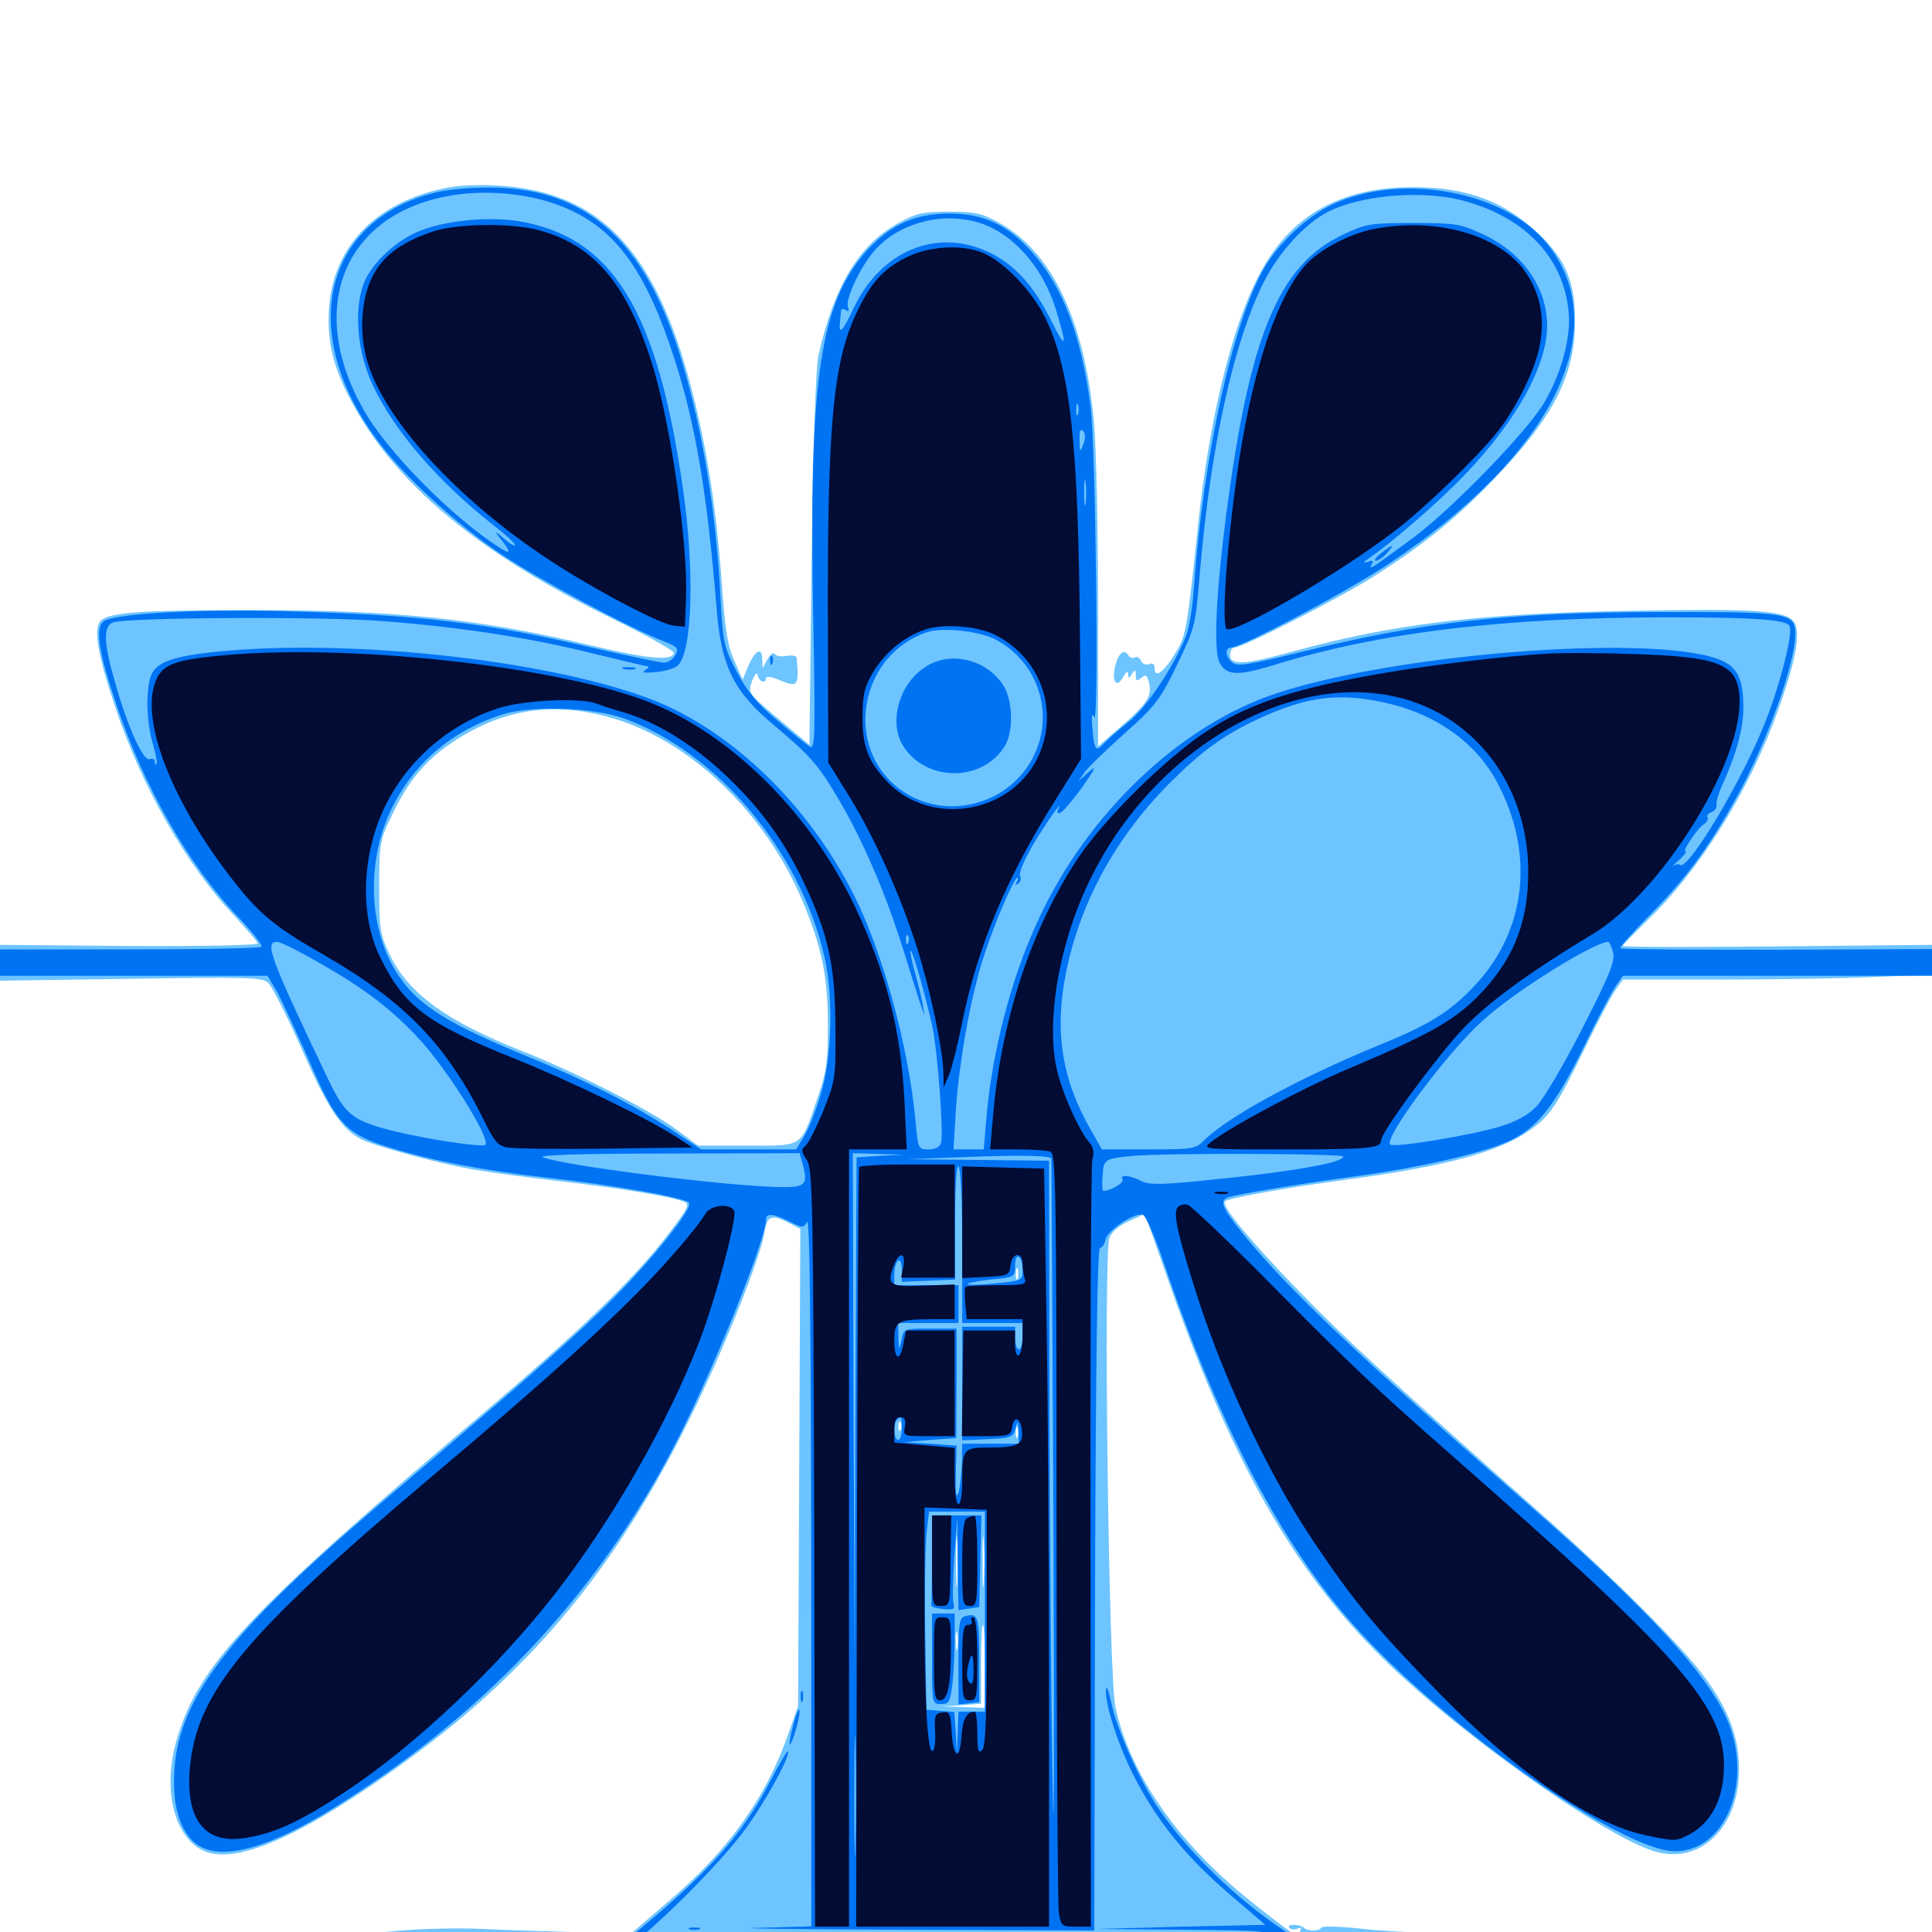 <svg xmlns="http://www.w3.org/2000/svg" viewBox="0 -1000 1000 1000">
	<path fill="#6dc4ff" d="M233.008 -903.125C195.898 -896.484 172.656 -873.438 170.312 -840.82C169.141 -823.633 172.266 -809.961 182.031 -791.992C204.492 -749.609 247.852 -713.477 316.797 -679.883C334.766 -671.094 349.219 -663.086 348.828 -661.914C347.656 -657.812 335.352 -658.984 307.227 -665.625C247.852 -679.883 204.102 -684.375 127.93 -684.18C72.852 -684.18 56.445 -683.008 52.148 -678.711C48.242 -674.805 50.391 -661.523 59.57 -634.18C73.242 -592.969 96.68 -551.953 121.094 -526.172C127.539 -519.141 133.203 -512.695 133.398 -511.719C133.594 -510.742 105.859 -510.156 66.992 -510.352L0 -510.938V-501.562V-492.383L67.383 -493.359C128.125 -494.336 135.156 -494.141 138.672 -491.406C140.82 -489.453 148.633 -474.023 156.25 -456.836C169.336 -426.953 176.562 -415.82 186.523 -410.547C192.969 -407.031 227.93 -397.461 245.703 -394.531C255.078 -392.969 275.391 -390.234 291.016 -388.477C319.531 -385.156 346.289 -380.859 353.711 -378.125C357.422 -376.758 356.641 -375.195 344.141 -358.984C327.539 -337.5 298.633 -309.766 250.781 -269.141C128.32 -165.43 103.125 -138.477 91.797 -100.586C84.18 -75.977 89.258 -51.367 103.516 -42.969C117.969 -34.57 146.289 -44.922 190.43 -74.609C275 -131.445 325 -192.383 370.312 -294.141C382.812 -322.461 394.336 -352.734 395.703 -362.109C397.07 -370.703 399.219 -371.68 408.398 -366.992L414.258 -363.867L413.672 -240.43L413.086 -116.992L407.617 -101.367C396.289 -69.336 376.562 -41.797 346.875 -16.602C337.305 -8.398 327.344 0.195 324.805 2.539C321.094 6.055 320.312 6.445 320.703 3.711C321.289 0.977 318.359 0.391 295.898 0C282.031 -0.391 261.328 -0.977 250 -1.562C238.672 -2.148 219.922 -1.758 208.008 -0.781C196.289 0.391 172.461 1.758 155.273 2.344C138.086 3.125 122.461 3.711 120.703 3.906C118.75 3.906 117.188 4.492 117.188 5.078C117.188 6.641 87.305 7.812 47.852 7.617C30.664 7.617 19.336 8.203 22.461 8.984C25.781 9.766 44.531 10.742 64.453 11.133L100.586 11.719L49.805 12.891C21.875 13.477 224.414 14.258 499.805 14.453C775.195 14.648 1000.195 14.453 999.609 13.867C999.023 13.281 977.344 12.695 951.367 12.695C921.484 12.695 904.297 11.914 904.297 10.742C904.297 9.766 905.469 8.984 906.836 9.18C911.914 9.766 916.016 8.984 916.016 7.227C916.016 6.25 910.742 5.664 904.297 5.859C897.852 6.055 893.75 5.664 895.117 4.688C896.875 3.711 896.484 3.125 894.141 3.125C892.383 3.125 890.625 4.297 890.039 5.469C889.453 7.422 888.672 7.422 886.523 5.859C883.594 3.32 849.609 1.172 849.609 3.516C849.609 4.297 852.539 5.273 856.055 5.664C861.523 6.25 861.133 6.445 854.102 6.641C849.414 6.836 845.703 6.445 845.703 5.469C845.703 4.688 843.75 3.906 841.406 3.906C838.867 3.711 834.766 2.93 832.031 2.148C828.32 1.172 827.734 1.367 830.078 2.93C831.836 4.297 832.031 5.078 830.664 5.078C829.492 5.078 827.93 4.492 827.539 3.711C826.953 2.734 804.102 1.953 776.953 1.562C749.609 1.172 717.578 -0.195 705.859 -1.562C694.141 -2.93 684.375 -3.125 683.984 -2.344C683.203 -0.391 676.953 -0.195 675 -2.148C673.047 -4.102 666.016 -4.297 667.188 -2.344C667.969 -1.367 669.727 -0.977 671.484 -1.758C673.242 -2.344 674.023 -2.344 673.242 -1.562C672.461 -0.781 673.047 1.172 674.414 2.734C678.516 7.812 666.406 -0.586 646.289 -16.797C609.57 -46.289 584.961 -81.641 577.344 -116.406C573.828 -132.031 571.094 -350.781 574.219 -359.18C575.391 -362.305 579.102 -365.625 584.375 -367.969L592.578 -371.68L603.711 -340.039C635.547 -248.242 666.797 -191.602 710.742 -146.68C748.633 -107.422 829.102 -49.805 856.836 -41.602C881.641 -34.57 901.953 -56.445 900 -88.281C899.219 -103.516 893.359 -117.383 881.055 -133.594C869.141 -149.414 833.594 -184.766 796.875 -217.188C715.234 -289.648 696.484 -306.836 671.875 -332.227C645.508 -359.375 631.445 -376.758 634.18 -378.32C637.109 -380.078 667.578 -385.547 697.266 -389.453C749.023 -396.484 776.562 -403.906 792.188 -415.234C802.344 -422.461 805.664 -427.344 820.898 -458.594C827.148 -471.484 833.984 -484.375 836.133 -487.5L840.039 -492.969H890.43C918.164 -492.969 954.102 -493.555 970.312 -494.336L1000 -495.508V-503.32V-510.938L919.922 -510.156C875.977 -509.766 839.844 -509.766 839.844 -510.352C839.844 -510.742 845.898 -516.992 853.125 -524.023C878.711 -548.633 903.516 -587.891 918.164 -626.562C929.102 -655.664 932.422 -672.07 928.711 -677.93C924.609 -683.984 909.766 -685.156 841.016 -683.789C765.234 -682.422 720.898 -676.953 669.531 -662.891C644.141 -655.859 636.719 -655.469 636.719 -660.938C636.719 -663.086 637.695 -664.844 639.062 -664.844C643.359 -664.844 692.188 -689.844 709.961 -700.977C736.328 -717.578 753.711 -731.641 772.852 -751.562C803.711 -783.398 815.039 -805.469 815.234 -832.812C815.43 -853.906 810.547 -865.625 796.094 -879.297C778.516 -895.898 758.984 -903.125 731.445 -903.125C691.992 -903.125 665.43 -887.109 649.609 -853.516C636.328 -825.977 625.586 -779.883 620.117 -728.32C614.258 -672.461 613.867 -670.898 608.008 -661.328C602.148 -651.953 597.656 -648.633 597.656 -654.102C597.656 -656.25 596.68 -657.031 594.727 -656.25C592.969 -655.664 591.211 -656.445 590.625 -658.008C589.844 -659.57 588.477 -660.352 587.5 -659.766C586.328 -658.984 584.766 -659.57 583.984 -660.938C581.836 -664.453 578.711 -661.719 577.148 -655.078C575.391 -647.07 577.93 -643.555 581.25 -649.414C582.812 -652.344 583.789 -652.93 583.984 -651.172C583.984 -648.633 584.18 -648.633 585.938 -651.172C587.5 -653.711 587.891 -653.516 587.891 -650.391C587.891 -647.461 588.477 -647.266 590.82 -649.219C593.164 -651.172 593.75 -650.586 594.727 -646.68C596.484 -639.844 593.75 -635.742 580.078 -623.828L568.359 -613.672V-686.719C568.359 -726.758 567.383 -769.531 566.211 -781.836C561.328 -834.18 544.531 -869.531 517.383 -884.57C508.203 -889.648 504.883 -890.43 491.211 -890.43C477.539 -890.43 474.219 -889.648 465.039 -884.57C444.531 -873.242 431.836 -852.148 423.633 -816.211C422.266 -810.156 420.898 -770.703 420.117 -710.352L418.945 -614.453L402.93 -627.93C387.109 -641.211 387.109 -641.406 389.258 -647.461C390.82 -651.367 391.797 -652.344 392.188 -650.391C392.969 -647.07 396.484 -645.898 396.484 -649.023C396.484 -650.195 399.609 -649.609 403.32 -648.047C413.086 -643.945 413.672 -644.727 412.305 -659.766C412.109 -660.547 409.961 -660.938 407.227 -660.547C404.492 -659.961 401.758 -660.352 400.977 -661.523C400.391 -662.5 398.633 -661.328 397.266 -658.789L394.727 -654.102L394.531 -658.594C394.531 -665.234 391.016 -663.672 387.5 -655.664L384.375 -648.242L380.078 -658.008C376.562 -665.82 375.195 -674.414 373.438 -700.195C370.703 -737.5 365.625 -769.727 357.422 -800.781C338.867 -870.898 310.156 -900.781 258.203 -903.906C250 -904.492 238.672 -904.102 233.008 -903.125ZM316.211 -628.516C356.836 -616.992 395.898 -579.688 415.234 -533.984C425.391 -509.766 428.516 -494.531 428.516 -469.531C428.516 -450 427.734 -444.922 423.047 -431.445C414.258 -405.664 416.211 -407.031 386.719 -407.031H361.328L349.414 -415.82C336.523 -425.391 295.703 -446.094 270.508 -455.859C230.859 -471.484 211.133 -485.938 201.562 -506.25C196.68 -516.406 196.289 -519.531 196.289 -540.82C196.289 -563.281 196.484 -564.844 202.734 -577.734C210.938 -595.312 220.117 -606.445 233.984 -615.625C259.766 -633.008 286.133 -637.109 316.211 -628.516ZM526.758 -338.281C526.172 -336.914 525.781 -337.891 525.781 -340.625C525.781 -343.359 526.172 -344.336 526.758 -343.164C527.148 -341.797 527.148 -339.453 526.758 -338.281ZM502.539 -313.867C503.711 -314.453 502.344 -314.844 499.023 -314.844C495.898 -314.844 494.727 -314.453 496.68 -313.867C498.438 -313.477 501.172 -313.477 502.539 -313.867ZM526.758 -314.062C527.539 -314.648 526.367 -315.234 524.219 -315.039C522.07 -315.039 521.484 -314.453 523.047 -313.867C524.414 -313.281 526.172 -313.477 526.758 -314.062ZM466.211 -260.156C465.625 -258.594 465.039 -259.18 465.039 -261.328C464.844 -263.477 465.43 -264.648 466.016 -263.867C466.602 -263.281 466.797 -261.523 466.211 -260.156ZM526.758 -256.25C526.172 -254.883 525.781 -255.859 525.781 -258.594C525.781 -261.328 526.172 -262.305 526.758 -261.133C527.148 -259.766 527.148 -257.422 526.758 -256.25ZM495.508 -181.055C495.117 -174.805 494.922 -179.492 494.922 -191.211C494.922 -203.125 495.117 -208.203 495.508 -202.539C495.898 -196.875 495.898 -187.305 495.508 -181.055ZM509.18 -181.055C508.789 -174.805 508.594 -179.492 508.594 -191.211C508.594 -203.125 508.789 -208.203 509.18 -202.539C509.57 -196.875 509.57 -187.305 509.18 -181.055ZM503.516 -165.43C507.422 -165.82 503.711 -166.211 495.117 -166.211C486.523 -166.211 483.203 -165.82 487.891 -165.43C492.383 -165.039 499.414 -165.039 503.516 -165.43ZM509.766 -137.5V-116.016L498.633 -116.406L487.305 -116.797L497.656 -117.383L507.812 -118.164V-138.672C507.812 -149.805 508.203 -158.984 508.789 -158.984C509.375 -158.984 509.766 -149.414 509.766 -137.5ZM495.508 -146.875C495.117 -144.336 494.727 -145.898 494.727 -150.195C494.531 -154.492 494.922 -156.445 495.508 -154.688C495.898 -152.734 495.898 -149.219 495.508 -146.875ZM890.234 12.305C891.992 11.719 890.43 11.328 886.719 11.328C883.008 11.328 881.445 11.719 883.398 12.305C885.156 12.695 888.281 12.695 890.234 12.305ZM917.969 7.031C917.969 6.055 919.336 5.664 920.898 6.25C922.461 7.031 923.828 7.812 923.828 8.203C923.828 8.594 922.461 8.984 920.898 8.984C919.336 8.984 917.969 8.203 917.969 7.031Z"/>
	<path fill="#0073f3" d="M225.586 -900.391C166.992 -886.133 153.516 -827.148 196.094 -771.094C209.57 -752.93 237.109 -727.93 259.766 -712.891C279.102 -700 325.977 -674.805 343.359 -668.164C350.781 -665.234 351.367 -664.453 349.609 -660.938C348.438 -658.789 345.703 -657.031 343.555 -657.031C341.406 -657.031 325 -660.547 307.031 -664.648C252.93 -677.539 216.211 -681.836 149.414 -683.594C103.32 -684.961 58.398 -682.422 53.516 -678.32C49.219 -674.805 50.977 -662.5 60.352 -634.961C74.609 -592.578 97.852 -551.953 122.852 -525.781C130.469 -517.773 136.133 -510.547 135.352 -509.961C134.766 -509.18 103.906 -508.594 66.992 -508.594H0V-501.758V-494.922H69.336H138.477L143.359 -486.719C145.898 -482.031 153.125 -466.406 159.57 -451.953C173.828 -418.555 178.906 -413.086 201.562 -406.055C224.414 -399.023 250.391 -394.141 283.203 -390.43C316.797 -386.719 355.078 -380.078 356.641 -377.344C358.594 -374.219 336.133 -346.289 314.648 -325.195C303.32 -313.867 279.102 -291.992 260.742 -276.367C242.578 -260.742 212.695 -235.156 194.336 -219.531C118.75 -155.078 92.578 -120.898 90.234 -83.789C89.258 -66.797 92.383 -54.688 99.609 -47.266C111.328 -35.547 137.305 -41.797 175 -65.625C253.516 -114.648 312.695 -178.906 352.344 -258.203C371.68 -296.875 396.484 -358.984 396.484 -368.75C396.484 -372.461 400.586 -371.875 410.547 -366.797C415.234 -364.453 416.016 -364.453 417.773 -367.578C419.141 -369.727 419.727 -312.891 419.922 -186.914V-2.93L392.188 -2.148C376.758 -1.953 409.766 -1.367 465.234 -1.172L566.406 -0.781L566.797 -177.539C567.188 -293.75 567.969 -354.297 569.336 -354.102C570.508 -354.102 571.68 -356.055 572.266 -358.594C573.438 -363.281 586.914 -372.266 591.406 -371.289C592.969 -371.094 597.852 -359.766 602.539 -345.898C631.055 -261.914 664.062 -199.219 701.562 -157.812C748.047 -106.055 839.844 -41.797 866.992 -41.797C892.578 -41.797 907.031 -76.172 894.922 -107.617C885.938 -131.25 853.711 -166.602 791.992 -220.508C702.344 -298.828 666.992 -332.422 643.75 -360.938C632.031 -375.391 630.859 -378.906 636.328 -380.469C642.773 -382.227 673.047 -387.305 702.148 -391.211C734.766 -395.703 765.625 -402.734 779.688 -408.789C794.922 -415.234 804.102 -426.562 819.141 -456.836C826.367 -471.875 834.18 -486.523 836.328 -489.648L840.039 -494.922H920.117H1000V-501.758V-508.789L919.727 -508.398C875.781 -508.398 839.258 -508.594 838.672 -509.18C838.086 -509.57 845.117 -517.383 853.906 -526.367C872.266 -544.922 883.789 -560.352 898.047 -585.938C915.82 -617.578 931.836 -663.867 928.906 -675.586C927.148 -682.617 919.531 -683.398 859.375 -683.203C781.25 -683.203 735.352 -677.93 673.438 -662.5C646.289 -655.859 640.43 -654.883 637.891 -657.031C634.18 -659.961 633.789 -664.844 637.305 -664.844C642.578 -664.844 698.633 -694.531 719.141 -708.398C803.711 -764.648 835.742 -829.688 800.977 -873.633C779.297 -900.781 725.977 -910.938 690.039 -894.336C677.148 -888.477 661.719 -874.219 654.297 -861.133C637.891 -832.617 622.852 -763.672 617.969 -696.094C617.383 -685.938 615.43 -674.414 613.867 -670.703C607.422 -654.688 592.969 -633.203 584.18 -626.367C579.297 -622.461 573.633 -617.578 571.68 -615.43C567.188 -610.547 566.406 -611.523 565.43 -623.047C564.844 -629.688 565.234 -631.445 566.406 -628.711C568.75 -623.047 567.188 -769.922 564.453 -789.844C559.57 -826.758 550 -851.953 533.789 -869.922C521.289 -883.789 509.18 -889.453 491.211 -889.453C473.828 -889.453 461.328 -883.789 449.414 -871.094C424.414 -843.75 418.555 -804.688 420.898 -681.836C422.07 -620.898 421.875 -611.914 419.336 -613.477C417.773 -614.258 410.352 -620.312 402.734 -626.758C392.188 -635.547 386.914 -641.797 381.445 -652.148C374.609 -665.234 374.219 -666.797 372.852 -692.188C370.508 -735.352 363.867 -776.172 353.32 -811.719C334.375 -875.586 303.516 -903.32 251.953 -902.93C242.773 -902.93 230.859 -901.758 225.586 -900.391ZM285.352 -895.117C316.406 -884.961 333.398 -863.281 349.414 -813.281C360.156 -779.492 366.016 -744.922 370.898 -685.352C373.242 -655.078 379.688 -642.188 400.195 -625C420.117 -608.203 423.633 -604.102 434.961 -584.766C447.461 -563.281 459.18 -535.547 467.969 -507.031C471.875 -494.531 475.781 -482.031 476.758 -479.297L478.516 -474.414L477.734 -479.297C477.344 -482.031 475.586 -489.453 473.828 -495.703C472.07 -501.953 470.898 -507.617 471.289 -508.008C472.266 -508.789 479.297 -483.594 482.617 -468.555C485.352 -455.859 488.477 -412.891 487.109 -408.594C486.523 -406.25 484.18 -405.078 480.664 -405.078C475.195 -405.078 475.195 -405.273 473.828 -420.117C470.312 -458.008 457.031 -506.836 441.992 -536.719C420.898 -578.516 386.914 -613.867 349.414 -632.617C304.102 -655.469 190.82 -670.117 114.453 -662.891C89.844 -660.547 80.859 -657.422 78.125 -650.195C75.391 -642.773 75.781 -625.977 79.102 -615.039C80.664 -609.766 81.445 -605.078 81.055 -604.492C80.469 -604.102 80.078 -604.688 80.078 -605.859C80.078 -607.031 78.906 -607.617 77.539 -607.031C74.219 -605.859 66.406 -622.656 59.766 -646.094C53.711 -666.602 53.32 -675.586 58.203 -677.734C64.062 -680.469 166.992 -681.055 198.242 -678.516C238.672 -675.391 275.391 -669.727 307.031 -661.719C321.875 -658.203 334.57 -655.078 335.352 -655.078C336.133 -655.078 335.547 -654.102 333.984 -653.125C332.031 -651.758 333.594 -651.562 339.648 -652.148C344.336 -652.539 349.414 -654.102 350.977 -655.664C358.398 -663.086 359.57 -705.273 353.516 -746.875C340.234 -839.844 316.992 -877.344 268.359 -885.547C251.953 -888.086 229.102 -885.742 215.82 -879.883C203.906 -874.609 192.188 -863.281 188.281 -853.32C183.008 -839.453 184.961 -817.578 192.969 -800.586C204.297 -776.562 227.148 -750.195 256.445 -727.344C262.5 -722.656 266.992 -718.359 266.602 -717.773C266.016 -717.383 263.281 -718.945 260.352 -721.68C256.641 -725 255.859 -725.195 258.008 -722.461C264.648 -714.258 264.844 -712.5 258.789 -716.406C233.984 -732.227 200.195 -766.406 188.086 -788.086C158.594 -840.039 177.539 -888.281 231.445 -898.438C248.438 -901.758 269.336 -900.391 285.352 -895.117ZM756.836 -896.289C789.453 -887.695 809.375 -866.602 811.914 -838.477C813.281 -824.609 807.617 -805.078 798.438 -790.234C788.086 -774.219 751.758 -736.914 732.031 -722.07C710.352 -706.055 707.812 -704.297 709.961 -707.812C711.133 -709.766 710.547 -710.156 707.812 -709.18C705.273 -708.203 705.469 -708.984 708.984 -711.328C723.047 -721.289 744.922 -740.43 758.203 -754.297C785.156 -782.422 800.781 -810.938 800.781 -831.445C800.781 -851.172 788.086 -869.336 767.188 -878.906C755.859 -884.18 753.125 -884.57 731.445 -884.57C709.766 -884.57 707.031 -884.18 695.898 -878.906C660.938 -862.891 645.898 -825 633.398 -723.438C629.102 -686.914 628.32 -662.891 631.25 -657.031C634.766 -650.391 640.43 -650 658.984 -655.664C713.672 -672.656 778.32 -680.469 863.281 -680.469C908.594 -680.469 925.195 -679.297 926.367 -675.781C927.93 -671.484 921.484 -645.898 913.867 -626.758C902.344 -596.875 873.438 -548.633 869.531 -552.344C868.945 -552.93 867.578 -552.734 866.211 -551.953C865.039 -551.172 866.406 -552.539 869.141 -554.883C871.875 -557.422 873.242 -559.375 872.461 -559.375C870.508 -559.375 878.711 -571.484 882.227 -573.633C883.594 -574.609 884.375 -575.977 883.789 -576.953C883.203 -577.734 884.18 -579.102 885.938 -579.688C887.5 -580.273 888.672 -581.836 888.477 -583.203C888.086 -584.57 889.453 -589.258 891.406 -593.555C899.023 -610.352 902.344 -623.047 902.344 -633.789C902.344 -647.852 899.609 -654.102 891.797 -657.812C861.133 -672.266 725.781 -662.5 660.938 -641.211C610.938 -624.805 562.695 -578.906 537.305 -523.633C523.242 -493.359 513.477 -455.469 510.547 -421.289L509.18 -405.078H501.367H493.555L494.727 -425.195C496.484 -451.367 502.734 -485.938 509.766 -506.641C515.43 -523.828 525 -545.703 526.562 -545.703C527.148 -545.703 526.953 -544.727 526.172 -543.359C525.391 -541.992 525.586 -541.797 526.953 -542.578C528.125 -543.359 528.711 -545.117 527.93 -546.68C527.344 -548.438 530.469 -555.469 534.766 -562.891C541.797 -574.609 551.172 -587.891 547.656 -581.055C546.875 -579.492 547.266 -578.711 548.828 -579.297C550 -579.688 555.273 -585.742 560.156 -592.578C567.188 -602.539 567.773 -604.297 563.477 -600.391L558.008 -595.508L561.523 -600.391C563.477 -603.125 572.852 -612.109 582.227 -620.508C597.656 -634.18 600.391 -637.891 608.203 -653.711C618.945 -676.172 618.555 -674.805 621.094 -703.906C626.562 -768.555 638.477 -823.047 654.297 -854.297C661.914 -869.336 675.391 -884.18 687.109 -890.234C704.297 -899.023 735.547 -901.758 756.836 -896.289ZM504.492 -885.352C523.242 -880.664 539.844 -862.305 546.875 -838.672C552.539 -819.922 551.758 -818.75 544.141 -833.984C534.961 -852.344 525.391 -862.695 512.5 -869.141C485.352 -882.422 456.055 -870.508 441.797 -840.43C436.133 -828.32 433.984 -826.172 434.766 -833.398C434.961 -835.742 435.352 -838.477 435.352 -839.258C435.547 -840.234 436.523 -840.234 437.891 -839.453C439.258 -838.477 439.648 -839.062 438.867 -841.211C437.5 -844.922 444.922 -861.133 452.148 -869.727C464.062 -883.789 485.547 -890.234 504.492 -885.352ZM558.008 -785.547C557.422 -784.18 557.031 -785.156 557.031 -787.891C557.031 -790.625 557.422 -791.602 558.008 -790.43C558.398 -789.062 558.398 -786.719 558.008 -785.547ZM560.742 -770.117C558.984 -765.625 558.789 -765.82 558.789 -772.266C558.594 -776.758 559.18 -778.32 560.547 -776.953C561.914 -775.586 561.914 -773.242 560.742 -770.117ZM561.914 -739.648C561.523 -736.523 561.133 -739.062 561.133 -744.922C561.133 -750.781 561.523 -753.32 561.914 -750.391C562.305 -747.266 562.305 -742.578 561.914 -739.648ZM515.039 -669.141C536.523 -658.008 545.703 -632.227 535.742 -610.156C523.242 -582.422 487.109 -573.828 463.867 -592.969C436.523 -615.625 445.898 -661.719 480.078 -672.852C488.281 -675.391 506.25 -673.438 515.039 -669.141ZM715.82 -636.523C742.578 -630.859 763.867 -616.016 775 -594.922C794.531 -558.203 790.039 -518.164 763.281 -489.844C750.195 -475.977 739.844 -469.531 711.328 -458.008C671.289 -441.406 635.547 -421.875 623.242 -409.766C618.945 -405.273 617.188 -405.078 594.531 -405.078H570.312L564.453 -415.43C550.586 -439.648 546.289 -462.695 550.586 -490.039C556.836 -528.711 575.781 -564.844 605.273 -594.531C622.07 -611.328 633.398 -619.531 650.977 -627.734C675.586 -639.258 692.188 -641.602 715.82 -636.523ZM323.047 -628.125C371.289 -610.547 414.258 -559.375 426.758 -504.688C431.445 -483.984 430.664 -452.344 424.805 -433.594C422.266 -424.805 418.164 -414.844 416.016 -411.523L412.109 -405.078H387.5H362.891L347.07 -415.625C327.93 -428.125 302.344 -441.211 272.656 -453.32C232.617 -469.727 216.992 -479.297 206.641 -494.531C190.039 -518.75 189.062 -556.641 204.492 -584.961C216.211 -606.641 234.766 -621.875 259.57 -630.078C274.805 -634.961 306.836 -633.984 323.047 -628.125ZM470.117 -512.109C469.531 -510.547 468.945 -511.133 468.945 -513.281C468.75 -515.43 469.336 -516.602 469.922 -515.82C470.508 -515.234 470.703 -513.477 470.117 -512.109ZM165.43 -501.562C188.867 -488.086 201.172 -478.711 215.43 -463.867C230.469 -448.242 254.297 -410.547 251.172 -407.422C249.609 -406.055 221.875 -410.156 205.078 -414.258C182.617 -419.727 178.906 -422.656 170.117 -440.82C139.258 -505.469 136.719 -512.5 143.555 -512.5C145.117 -512.5 154.883 -507.617 165.43 -501.562ZM834.961 -506.836C835.938 -502.148 833.008 -495.117 818.945 -467.578C809.57 -449.023 798.828 -431.055 795.312 -427.344C791.211 -423.047 784.961 -419.531 776.758 -416.992C762.109 -412.5 721.289 -405.664 719.531 -407.617C716.211 -410.938 748.633 -454.688 767.188 -471.484C783.203 -486.328 824.414 -512.109 832.422 -512.5C833.008 -512.5 834.18 -509.961 834.961 -506.836ZM880.469 -497.461C884.375 -497.852 880.664 -498.242 872.07 -498.242C863.477 -498.242 860.156 -497.852 864.844 -497.461C869.336 -497.07 876.367 -497.07 880.469 -497.461ZM415.625 -396.875C418.164 -387.109 416.797 -385.547 405.469 -385.547C379.688 -385.547 292.383 -396.484 281.055 -400.977C277.93 -402.148 300 -402.93 345.117 -402.93L413.867 -403.125ZM455.664 -401.758L443.359 -400.977L442.773 -267.773L442.383 -134.57L441.797 -268.945L441.406 -403.125L454.688 -402.734L467.773 -402.344ZM544.141 -400.391C544.336 -400.391 544.727 -310.938 545.312 -201.953C545.703 -92.969 545.508 -34.961 544.922 -73.047C544.141 -111.133 543.359 -200.195 543.164 -270.898L542.969 -399.219L506.445 -399.609L469.727 -400L500.977 -401.172C526.953 -402.148 542.969 -401.953 544.141 -400.391ZM695.312 -401.367C695.312 -398.047 666.797 -393.164 620.312 -388.672C600 -386.719 594.336 -386.719 590.43 -388.867C584.57 -391.797 579.297 -392.188 581.055 -389.453C582.031 -387.891 574.805 -383.594 571.094 -383.594C570.508 -383.594 570.312 -387.109 570.703 -391.406C571.094 -400 571.875 -400.391 586.914 -401.758C604.883 -403.32 695.312 -402.93 695.312 -401.367ZM498.047 -355.078V-315.234H513.672H529.297V-308.398C529.297 -304.688 528.516 -301.562 527.344 -301.562C526.367 -301.562 525.391 -304.297 525.391 -307.422V-313.281H511.719H498.047V-283.984V-254.492L511.133 -255.078C523.242 -255.664 524.414 -256.055 525.586 -260.547C526.758 -265.039 526.953 -264.844 527.148 -259.18L527.344 -252.734H512.695H498.047L497.852 -242.578C497.656 -236.914 496.875 -230.078 496.094 -227.344C494.922 -224.023 494.531 -226.953 494.727 -237.109L495.117 -251.758L481.445 -252.734L467.773 -253.516L481.445 -254.688L494.922 -255.664L495.117 -283.984V-312.305H481.445C467.969 -312.305 467.773 -312.305 466.602 -306.445C465.43 -300.781 465.234 -300.781 465.039 -308.008L464.844 -315.234H480.469H496.094V-325V-334.766H479.492H462.891V-340.43C462.891 -343.75 463.867 -346.875 464.844 -347.461C466.016 -348.242 466.797 -346.094 466.797 -342.578V-336.523L480.664 -337.109L494.336 -337.695V-367.578C494.336 -385.938 495.117 -396.875 496.094 -396.289C497.266 -395.508 498.047 -378.32 498.047 -355.078ZM529.297 -342.578C529.297 -337.305 529.102 -337.109 515.43 -335.742C508.008 -334.961 501.367 -334.766 500.781 -335.352C500.195 -335.742 505.664 -336.914 512.695 -337.695C525.195 -338.867 525.391 -339.062 525.391 -344.727C525.391 -348.242 526.172 -350.195 527.344 -349.414C528.516 -348.828 529.297 -345.703 529.297 -342.578ZM466.797 -260.547C466.797 -257.422 466.016 -254.688 464.844 -254.688C462.695 -254.688 462.109 -263.086 464.258 -265.039C466.406 -267.383 466.797 -266.602 466.797 -260.547ZM509.766 -165.82V-114.062H502.93H496.094L495.703 -102.93L495.312 -91.602L494.727 -102.734L493.945 -113.867L486.719 -114.453L479.492 -115.039L478.906 -154.102C478.516 -175.586 478.906 -198.633 479.492 -205.469L480.859 -217.578H495.312H509.766ZM442.773 -45.312C442.578 -31.055 442.188 -42.188 442.188 -70.117C442.188 -98.047 442.578 -109.766 442.773 -96.094C443.164 -82.422 443.164 -59.57 442.773 -45.312ZM322.852 -653.711C320.898 -654.297 322.07 -654.688 325.195 -654.688C328.516 -654.688 329.883 -654.297 328.711 -653.711C327.344 -653.32 324.609 -653.32 322.852 -653.711ZM714.844 -713.672C712.109 -711.523 710.938 -709.766 712.109 -709.766C713.281 -709.766 715.82 -711.523 717.773 -713.672C722.266 -718.555 721.094 -718.555 714.844 -713.672ZM478.516 -654.492C465.039 -645.508 459.766 -625.391 467.773 -613.477C479.883 -594.922 509.18 -595.312 520.312 -614.258C524.609 -621.68 524.219 -637.109 519.531 -644.922C510.938 -658.789 491.602 -663.477 478.516 -654.492ZM482.422 -193.164C482.422 -180.859 482.227 -170.117 482.031 -169.336C481.641 -168.359 484.375 -167.578 487.891 -167.188C493.555 -166.602 494.336 -166.992 493.555 -170.117C492.969 -172.07 493.164 -182.812 493.945 -194.141L495.508 -214.648L495.703 -190.625L496.094 -166.602L501.562 -167.383L506.836 -168.164L507.422 -191.797L508.008 -215.625H495.117H482.422ZM482.422 -141.406C482.422 -118.164 482.422 -117.969 487.109 -117.969C491.211 -117.969 491.797 -119.141 492.969 -128.32C493.555 -133.789 494.141 -144.336 494.141 -151.758V-164.844H488.281H482.422ZM499.609 -163.477C496.484 -162.695 496.094 -159.961 496.094 -140.234V-117.773L501.562 -118.359L506.836 -118.945V-141.211C506.836 -163.672 506.25 -165.234 499.609 -163.477ZM398.633 -657.812C398.633 -655.664 399.219 -655.078 399.805 -656.641C400.391 -658.008 400.195 -659.766 399.609 -660.352C399.023 -661.133 398.438 -659.961 398.633 -657.812ZM572.461 -124.609C572.266 -116.992 578.711 -97.07 586.328 -81.836C598.828 -57.227 614.062 -38.477 638.281 -17.969L654.883 -3.711L611.133 -2.734L567.383 -1.562L611.914 -1.172C656.25 -0.781 656.641 -0.781 662.891 4.102C666.406 6.836 670.312 8.984 671.484 8.984C676.367 8.984 673.438 4.883 663.477 -1.562C639.453 -17.578 615.234 -41.211 599.805 -63.672C590.039 -78.125 578.32 -104.102 575.391 -117.969C573.438 -126.367 572.461 -128.711 572.461 -124.609ZM414.453 -121.875C414.453 -119.141 414.844 -118.164 415.43 -119.531C415.82 -120.703 415.82 -123.047 415.43 -124.414C414.844 -125.586 414.453 -124.609 414.453 -121.875ZM410.547 -106.836C409.18 -101.953 408.398 -97.656 408.789 -97.07C409.18 -96.68 410.742 -100.391 412.109 -105.273C413.477 -110.156 414.258 -114.648 413.672 -115.039C413.281 -115.43 411.719 -111.914 410.547 -106.836ZM398.633 -77.93C383.984 -50 366.602 -30.469 326.562 2.344C323.828 4.492 322.461 6.836 323.438 7.617C326.953 9.766 370.312 -32.227 384.961 -52.148C395.312 -65.82 409.57 -91.797 407.812 -93.555C407.422 -93.945 403.32 -86.914 398.633 -77.93ZM357.031 -1.367C355.664 -1.953 356.641 -2.344 359.375 -2.344C362.109 -2.344 363.086 -1.953 361.914 -1.367C360.547 -0.977 358.203 -0.977 357.031 -1.367Z"/>
	<path fill="#020c35" d="M223.242 -879.883C206.836 -874.219 197.461 -866.992 192.188 -855.664C186.719 -843.75 185.938 -826.953 190.234 -812.5C199.805 -780.859 240.234 -737.891 290.039 -706.445C313.867 -691.406 342.188 -676.953 348.633 -676.172L354.492 -675.586L355.078 -690.234C356.25 -718.75 346.68 -784.18 336.719 -814.258C323.633 -854.102 307.031 -873.242 278.906 -880.859C264.062 -884.766 235.742 -884.375 223.242 -879.883ZM710.938 -881.445C698.242 -878.906 682.812 -870.703 675.586 -862.695C661.133 -846.289 649.219 -810.938 641.602 -763.477C635.547 -724.023 632.031 -679.102 634.766 -674.609C637.305 -670.508 694.922 -704.102 723.438 -726.367C738.281 -737.891 763.086 -761.914 774.023 -775.195C783.398 -786.523 793.164 -805.469 796.289 -818.164C800.195 -833.984 797.656 -847.852 789.062 -859.961C775.391 -878.711 742.773 -887.695 710.938 -881.445ZM469.141 -866.797C457.031 -860.742 450.391 -853.32 443.164 -837.695C431.055 -811.719 428.125 -779.492 428.516 -672.656L428.711 -605.273L439.648 -587.695C452.539 -566.797 466.016 -536.719 474.609 -509.57C481.445 -488.086 488.281 -455.859 488.281 -444.531L488.477 -437.305L491.211 -443.555C492.578 -446.875 495.703 -459.18 498.047 -470.898C505.859 -509.375 520.508 -544.727 545.312 -584.375L559.57 -607.227L558.984 -669.727C558.203 -770.703 554.102 -808.984 540.82 -835.938C533.984 -849.609 519.727 -864.453 508.789 -869.141C497.852 -873.633 480.859 -872.656 469.141 -866.797ZM514.062 -671.875C539.062 -659.961 549.023 -631.055 536.523 -606.641C521.68 -578.125 480.469 -572.266 458.789 -595.898C449.414 -605.859 446.289 -613.867 446.484 -628.906C446.484 -640.234 447.266 -644.141 451.758 -651.758C457.812 -661.914 467.188 -669.922 477.93 -673.828C486.914 -677.344 504.688 -676.172 514.062 -671.875ZM117.188 -660.938C90.625 -658.594 84.18 -656.25 80.664 -647.656C72.266 -627.539 89.062 -584.375 121.094 -543.75C134.375 -526.758 142.773 -519.922 167.773 -505.664C209.766 -481.445 231.641 -458.789 250.977 -419.141C255.859 -409.18 257.812 -406.836 262.695 -406.055C266.016 -405.469 288.867 -405.078 313.477 -405.469L358.398 -406.055L350.391 -411.328C335.742 -420.898 295.703 -440.234 266.602 -451.953C220.898 -470.312 209.375 -478.906 196.875 -504.297C186.328 -525.586 187.109 -556.25 198.438 -580.859C209.961 -605.664 231.641 -624.805 257.812 -633.398C271.094 -637.695 300.391 -639.062 308.984 -635.742C311.523 -634.766 317.383 -632.812 322.266 -631.445C340.625 -626.172 360.938 -613.281 378.516 -595.898C394.727 -580.078 406.445 -563.672 416.211 -542.969C428.906 -515.82 432.227 -500.195 432.422 -468.555C432.617 -441.992 432.422 -440.82 426.172 -425.195C422.656 -416.602 418.555 -408.398 416.992 -407.031C414.648 -405.078 414.648 -404.102 417.578 -399.609C420.703 -394.922 420.898 -379.688 421.484 -198.633L421.875 -2.734H430.664H439.453V-203.906V-405.078H454.492H469.336L468.164 -430.078C466.211 -467.578 458.789 -496.289 442.383 -531.055C420.312 -577.148 381.836 -616.602 340.82 -634.57C297.266 -653.906 185.938 -666.992 117.188 -660.938ZM801.758 -661.719C777.344 -660.352 733.984 -655.078 707.031 -650C666.797 -642.578 645.117 -634.961 624.219 -621.289C602.93 -607.227 571.484 -575.977 558.008 -555.859C533.984 -519.727 518.359 -472.656 514.062 -423.242L512.5 -405.078H526.562C534.375 -405.078 541.992 -404.492 543.75 -403.906C546.484 -402.734 546.875 -383.984 546.875 -209.961C546.875 -104.102 547.461 -14.062 548.047 -9.961C549.219 -3.125 549.609 -2.734 557.031 -2.734H564.648L564.453 -198.438C564.258 -306.25 564.648 -396.875 565.43 -399.805C566.406 -403.516 566.016 -406.25 563.867 -408.594C559.18 -413.867 551.367 -430.664 547.852 -443.164C540.82 -467.383 547.266 -508.984 563.281 -542.773C601.758 -624.023 691.797 -665.039 749.805 -627.93C775.781 -611.133 791.016 -582.031 791.016 -548.633C791.016 -521.68 782.812 -501.953 763.672 -483.008C751.562 -471.289 739.062 -464.258 699.023 -447.266C675.586 -437.5 637.5 -417.188 626.953 -408.984C622.07 -405.078 622.07 -405.078 665.43 -405.078C709.375 -405.078 714.844 -405.664 714.844 -409.766C714.844 -413.672 740.82 -449.219 755.469 -465.625C768.555 -479.883 790.039 -495.898 824.219 -516.406C858.984 -537.305 900.391 -602.539 900.391 -636.523C900.391 -656.25 891.602 -660.156 843.555 -661.523C828.125 -662.109 809.375 -662.109 801.758 -661.719ZM444.727 -395.898C444.336 -394.922 443.75 -306.25 443.555 -198.633L443.164 -2.734H492.969H542.969V-125.391C542.969 -192.969 542.383 -281.25 541.602 -321.68L540.43 -395.117L519.141 -395.703L498.047 -396.289V-367.383V-338.477L510.352 -339.062C521.875 -339.648 522.461 -339.844 523.047 -345.117C523.828 -351.758 529.297 -352.344 529.297 -345.703C529.297 -343.164 529.883 -339.648 530.469 -337.891C531.445 -335.156 529.492 -334.766 516.211 -334.766C507.617 -334.766 500.195 -334.375 499.805 -333.984C499.219 -333.398 499.219 -329.492 499.609 -325.195L500.391 -317.188H514.844H529.297V-308.594C529.297 -303.711 528.516 -299.219 527.344 -298.633C526.172 -297.852 525.391 -300.195 525.391 -304.297V-311.328H511.914H498.633L498.242 -283.984L497.852 -256.641H510.547C522.07 -256.641 523.242 -257.031 523.828 -261.133C524.609 -267.383 528.125 -266.406 528.906 -259.766C529.883 -252.344 526.953 -250.781 512.5 -250.781C498.438 -250.781 498.047 -250.195 498.047 -233.008C498.047 -226.562 497.266 -221.484 496.094 -221.484C494.922 -221.484 494.141 -227.539 494.141 -235.938V-250.586L478.516 -251.953L462.891 -253.32V-259.766C462.891 -264.648 463.672 -266.406 466.016 -266.406C468.359 -266.406 468.945 -265.039 468.359 -261.523C467.383 -256.641 467.578 -256.641 480.664 -256.641H494.141V-283.984V-311.328H481.445H468.945L467.578 -304.492C465.82 -294.922 462.891 -295.898 462.891 -306.25C462.891 -316.211 464.648 -317.188 483.008 -317.188H494.141V-326.172V-335.156L478.125 -334.57C460.352 -333.789 458.789 -334.766 462.695 -345.117C465.43 -352.344 468.945 -351.758 467.578 -344.531L466.406 -338.672H480.273H494.141V-367.969V-397.266H469.922C456.445 -397.266 445.117 -396.68 444.727 -395.898ZM510.742 -157.617C510.742 -111.523 510.156 -96.094 508.398 -94.141C506.445 -92.188 505.859 -93.945 505.859 -102.93C505.859 -108.984 505.273 -114.062 504.492 -114.062C500.195 -113.867 498.242 -110.156 497.656 -101.367C496.875 -88.281 493.359 -89.844 492.578 -103.516C491.992 -113.281 491.602 -114.258 487.695 -113.672C483.984 -113.086 483.594 -112.109 483.984 -104.102C484.375 -99.023 483.789 -94.336 482.812 -93.75C480.078 -91.992 478.516 -118.359 478.516 -171.094V-219.727L494.727 -219.141L510.742 -218.555ZM482.422 -192.188C482.422 -168.75 482.422 -168.75 487.109 -168.75C491.797 -168.75 491.797 -168.945 491.992 -192.188L492.383 -215.625H487.305H482.422ZM500.586 -214.258C498.828 -213.672 498.047 -207.031 498.047 -191.016C498.047 -170.117 498.242 -168.75 501.953 -168.75C505.664 -168.75 505.859 -170.117 505.859 -192.188C505.859 -205.078 505.273 -215.625 504.492 -215.43C503.516 -215.43 501.758 -214.844 500.586 -214.258ZM483.398 -141.406C483.398 -122.852 483.789 -119.922 486.523 -119.922C490.625 -119.922 492.188 -127.539 492.188 -147.461C492.188 -162.109 491.992 -162.891 487.695 -162.891C483.398 -162.891 483.398 -162.5 483.398 -141.406ZM502.93 -160.938C503.516 -159.961 502.734 -158.984 501.172 -158.984C498.633 -158.984 498.047 -155.859 498.047 -139.453C498.047 -121.289 498.242 -119.922 501.953 -119.922C505.664 -119.922 505.859 -121.289 505.859 -141.406C505.859 -155.273 505.078 -162.891 503.711 -162.891C502.734 -162.891 502.344 -162.109 502.93 -160.938ZM503.906 -135.156C503.906 -129.102 503.32 -127.539 501.758 -129.102C500.391 -130.469 500.195 -133.789 500.977 -137.305C502.734 -145.703 503.906 -144.922 503.906 -135.156ZM629.492 -382.227C627.539 -382.812 628.711 -383.203 631.836 -383.203C635.156 -383.203 636.523 -382.812 635.352 -382.227C633.984 -381.836 631.25 -381.836 629.492 -382.227ZM609.57 -375.195C607.227 -372.266 608.984 -363.477 617.578 -335.742C631.445 -290.43 655.469 -238.672 679.492 -202.734C700.586 -171.289 712.109 -157.227 744.727 -123.828C785.938 -81.836 823.438 -56.055 852.148 -50C866.992 -46.875 867.578 -46.875 874.609 -50.586C884.18 -55.859 890.039 -65.234 891.797 -78.125C896.094 -113.672 876.953 -136.523 749.023 -248.828C712.109 -281.25 698.633 -293.945 656.25 -336.914C635.352 -358.008 616.602 -375.781 614.844 -376.367C613.086 -376.953 610.742 -376.367 609.57 -375.195ZM365.039 -371.68C363.867 -369.336 357.227 -360.742 350 -352.539C326.953 -325.781 292.969 -294.336 220.508 -233.203C126.172 -153.516 101.562 -123.438 98.242 -84.57C96.094 -58.594 105.664 -45.898 125.391 -48.438C141.211 -50.586 154.688 -56.641 179.102 -72.852C215.625 -97.07 257.812 -137.109 287.695 -175.586C317.383 -213.867 346.094 -264.258 362.109 -306.055C370.312 -327.148 381.445 -369.336 380.078 -373.047C378.32 -377.539 367.578 -376.367 365.039 -371.68Z"/>
</svg>